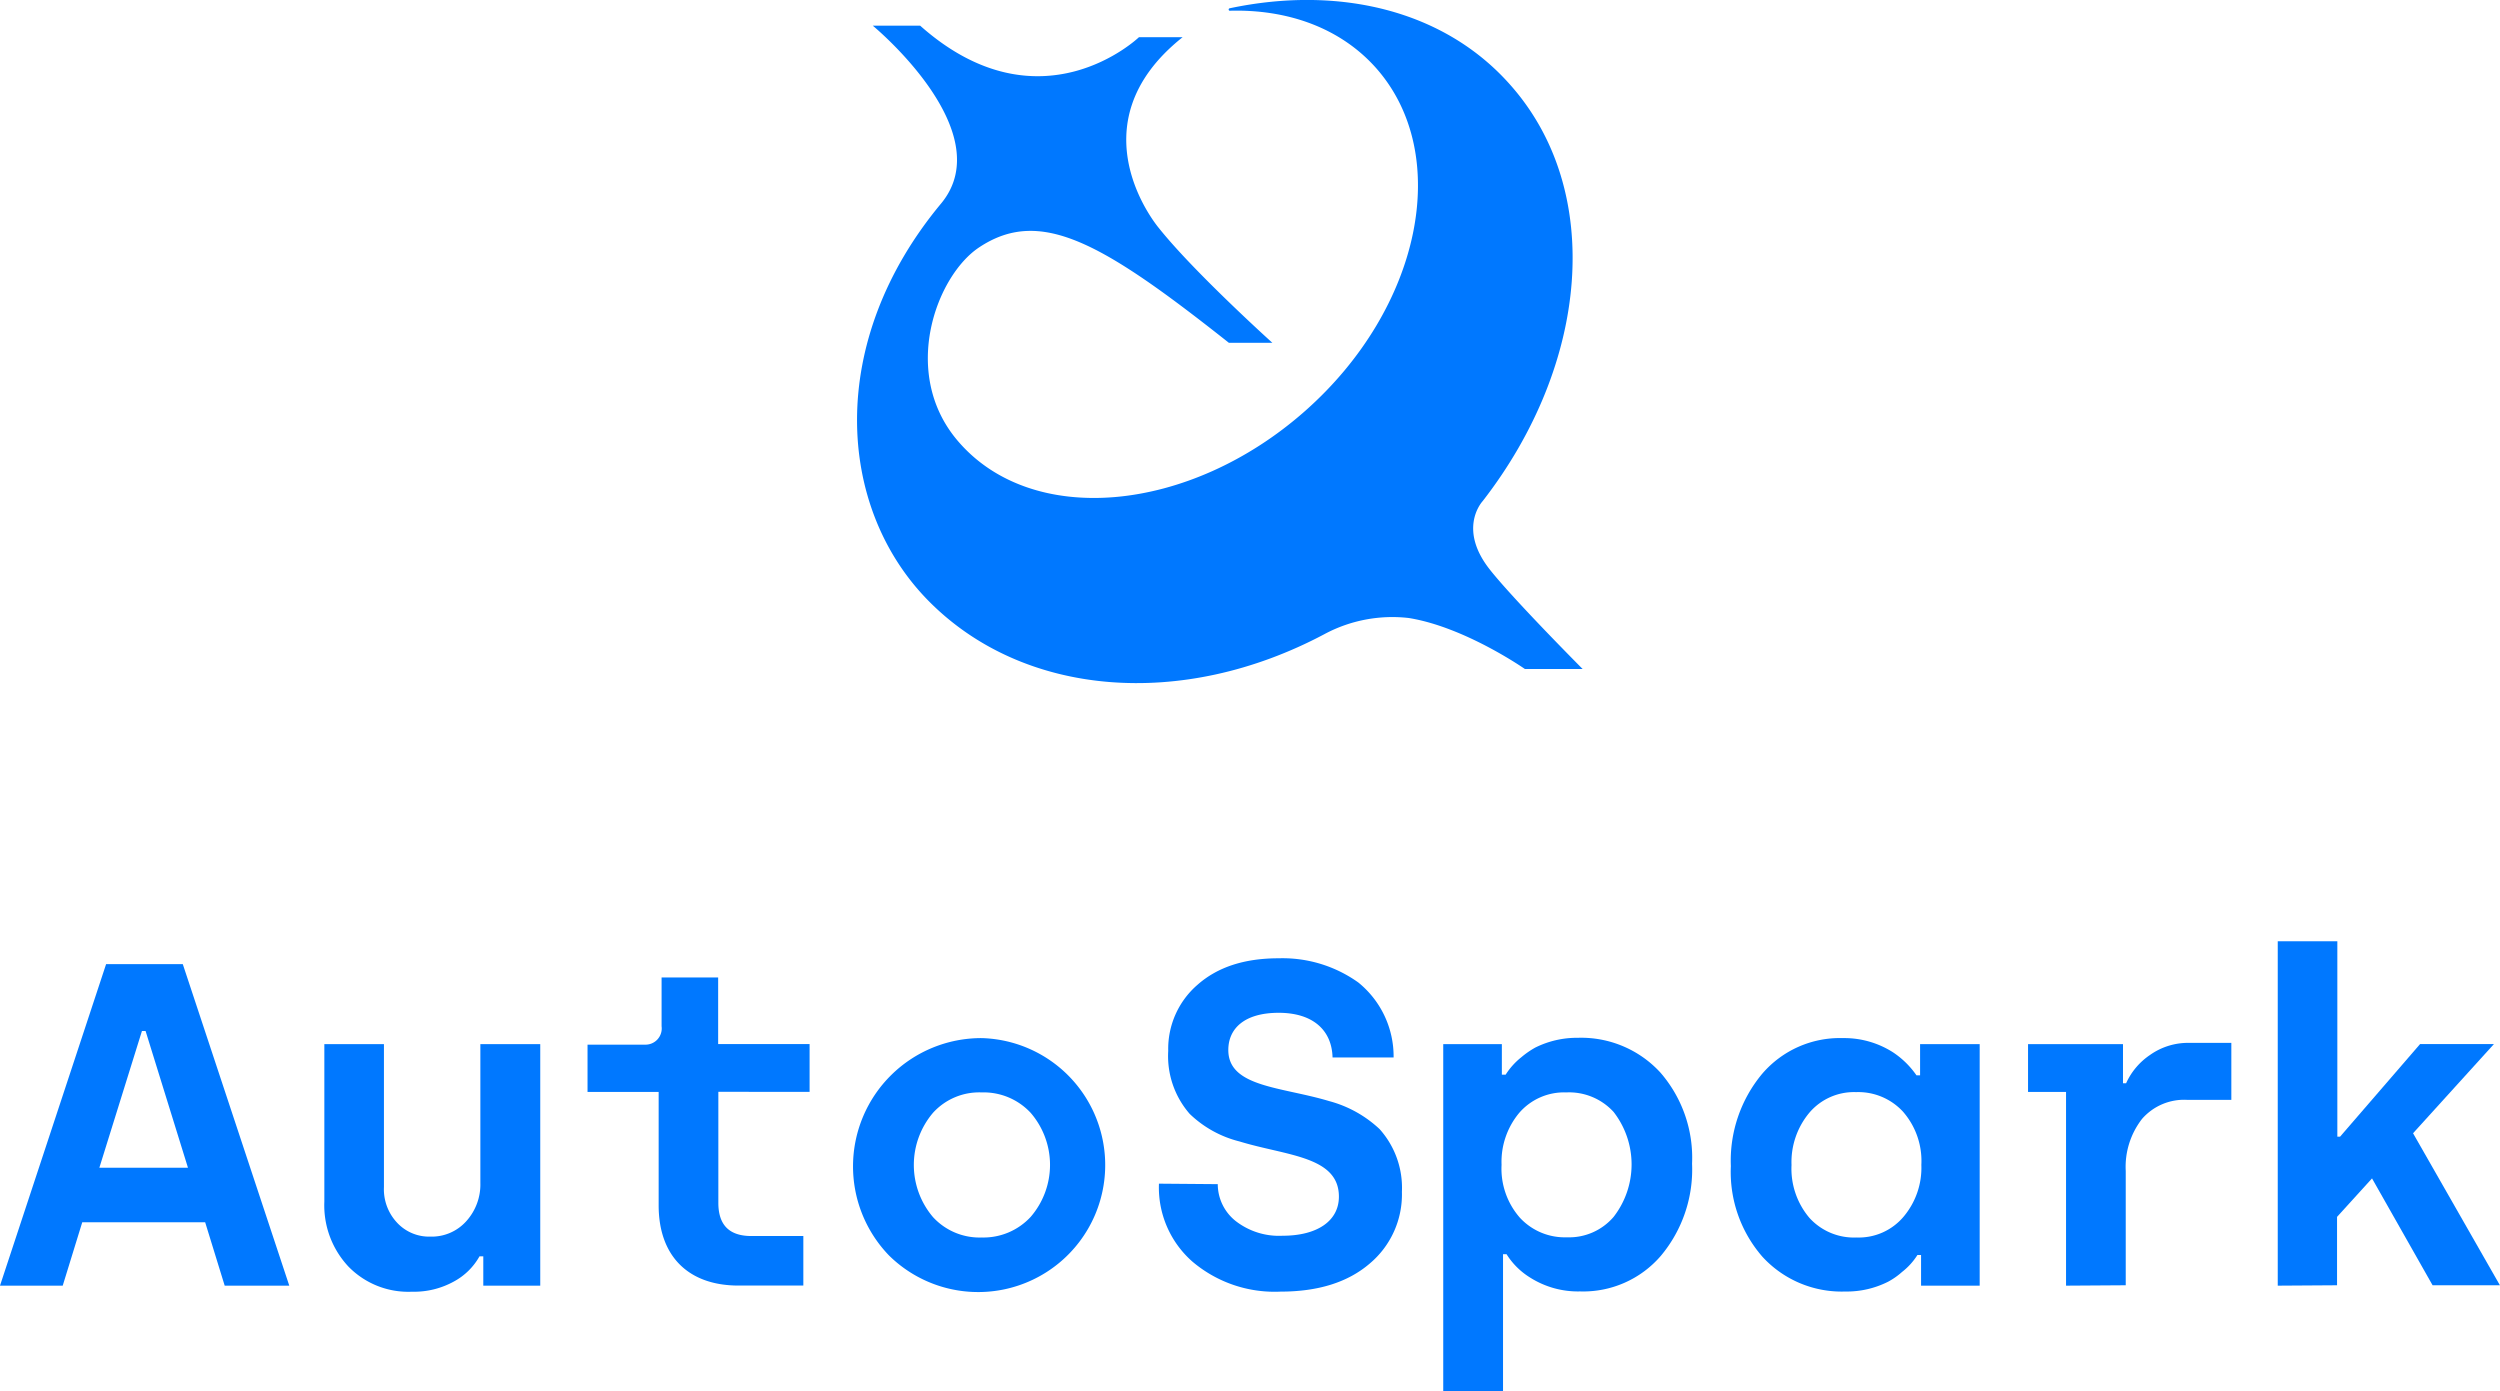<svg id="图层_1" data-name="图层 1" xmlns="http://www.w3.org/2000/svg" viewBox="0 0 255.9 142.42"><defs><style>.cls-1{fill:#0078ff;}</style></defs><path class="cls-1" d="M152.49,58.29c-3.15-4-1-6.69-.72-7,10.87-14,12.48-31.69,2.85-42.57C147.83,1,137-1.51,125.86.85a.13.13,0,0,0,0,.25c5.93-.17,11.34,1.75,15,5.87,7.85,8.88,4.61,24.58-7.25,35.08S105.52,54.1,97.93,45c-5.75-6.91-2.08-16.76,2.28-19.67,6.29-4.19,12.61-.5,25.58,9.76h4.45s-8-7.21-11.62-11.75c0,0-8.93-10.5,2.43-19.53h-4.47s-10.12,9.72-22.39-1.18H89.34s13.1,10.8,7,18.19C84.53,35,85.63,51.92,95,61.46c9.72,9.9,26,11.2,40.57,3.45v0a14.7,14.7,0,0,1,8.64-1.65c5.75.93,11.88,5.22,11.88,5.22H162S154.9,61.35,152.49,58.29Z"/><path class="cls-1" d="M0,131.6,10.86,98.69h7.85l10.9,32.91H23l-2-6.49H8.42l-2,6.49Zm10.17-12.07h9.07l-4.34-14h-.37Z"/><path class="cls-1" d="M33.2,106.88h6.1V121.5a5,5,0,0,0,1.34,3.65,4.47,4.47,0,0,0,3.42,1.43A4.74,4.74,0,0,0,47.73,125a5.6,5.6,0,0,0,1.44-3.92V106.88H55.3V131.6H49.47v-3h-.39a6.58,6.58,0,0,1-2.61,2.57,8.43,8.43,0,0,1-4.3,1.05,8.55,8.55,0,0,1-6.52-2.59A9.17,9.17,0,0,1,33.2,123Z"/><path class="cls-1" d="M60.14,111.77v-4.84H66a1.66,1.66,0,0,0,1.72-1.88v-5h5.79v6.82h9.36v4.89H73.53v11.36c0,2.28,1.12,3.4,3.39,3.4h5.31v5.07H75.59c-5.12,0-8.17-3-8.17-8.21V111.77Z"/><path class="cls-1" d="M100.5,106.26A13,13,0,1,1,91,128.51a13.13,13.13,0,0,1,9.46-22.25Zm-5,18.32a6.47,6.47,0,0,0,5,2.09,6.58,6.58,0,0,0,5-2.11,8.15,8.15,0,0,0,0-10.65,6.57,6.57,0,0,0-5-2.09,6.39,6.39,0,0,0-5,2.09,8.24,8.24,0,0,0,0,10.67Z"/><path class="cls-1" d="M124.65,121.21a4.83,4.83,0,0,0,1.84,3.78,7.22,7.22,0,0,0,4.8,1.5c3.55,0,5.76-1.52,5.76-4,0-4.15-5.37-4.18-10.17-5.65a11.28,11.28,0,0,1-5.1-2.82,9,9,0,0,1-2.2-6.45,8.66,8.66,0,0,1,3-6.77c2.05-1.81,4.8-2.71,8.31-2.71a13.33,13.33,0,0,1,8.15,2.48,9.74,9.74,0,0,1,3.61,7.67h-6.25c-.07-2.78-2-4.57-5.51-4.57s-5.16,1.61-5.16,3.81c0,3.81,5.46,3.76,10.33,5.23a12.09,12.09,0,0,1,5.16,2.87A9,9,0,0,1,143.5,122a9.24,9.24,0,0,1-3.31,7.35c-2.22,1.9-5.25,2.86-9.11,2.86a13,13,0,0,1-9-3.05,10.09,10.09,0,0,1-3.45-8Z"/><path class="cls-1" d="M147.73,142.42V106.88h6V110h.39a7.22,7.22,0,0,1,1.59-1.77,8.92,8.92,0,0,1,1.44-1,9.55,9.55,0,0,1,4.34-1,11,11,0,0,1,8.47,3.56,13.3,13.3,0,0,1,3.24,9.32,13.77,13.77,0,0,1-3.19,9.43,10.48,10.48,0,0,1-8.27,3.65,9.15,9.15,0,0,1-5.12-1.42,7.46,7.46,0,0,1-2.41-2.39h-.36v14Zm7.85-17.77a6.25,6.25,0,0,0,4.8,2,6,6,0,0,0,4.79-2.09,8.76,8.76,0,0,0,0-10.74,6.17,6.17,0,0,0-4.84-2,6.07,6.07,0,0,0-4.82,2.09,7.82,7.82,0,0,0-1.81,5.32A7.61,7.61,0,0,0,155.58,124.65Z"/><path class="cls-1" d="M180.38,109.91a10.47,10.47,0,0,1,8.26-3.65,9.26,9.26,0,0,1,5.12,1.45,8.85,8.85,0,0,1,2.41,2.36h.37v-3.19h6.1V131.6h-6v-3.14h-.37a6.81,6.81,0,0,1-1.58,1.74,7.31,7.31,0,0,1-1.43,1,9.4,9.4,0,0,1-4.38,1,11,11,0,0,1-8.47-3.55,13.2,13.2,0,0,1-3.24-9.28A13.89,13.89,0,0,1,180.38,109.91Zm4.84,14.76a6.16,6.16,0,0,0,4.82,2,6,6,0,0,0,4.82-2.14,7.77,7.77,0,0,0,1.81-5.3,7.66,7.66,0,0,0-1.88-5.44,6.23,6.23,0,0,0-4.8-2,6,6,0,0,0-4.77,2.09,7.88,7.88,0,0,0-1.84,5.37A7.78,7.78,0,0,0,185.22,124.67Z"/><path class="cls-1" d="M211.48,131.6V111.77h-3.89v-4.89h9.72v4h.32a6.94,6.94,0,0,1,2.44-2.89,6.72,6.72,0,0,1,4.06-1.24h4.27v5.83h-4.55a5.71,5.71,0,0,0-4.59,1.95,8,8,0,0,0-1.67,5.33v11.7Z"/><path class="cls-1" d="M233.15,131.6V96.35h6.1v20h.28l8.19-9.48h7.56L247,116l8.89,15.56H249l-6.2-10.94-3.58,3.94v7Z"/></svg>